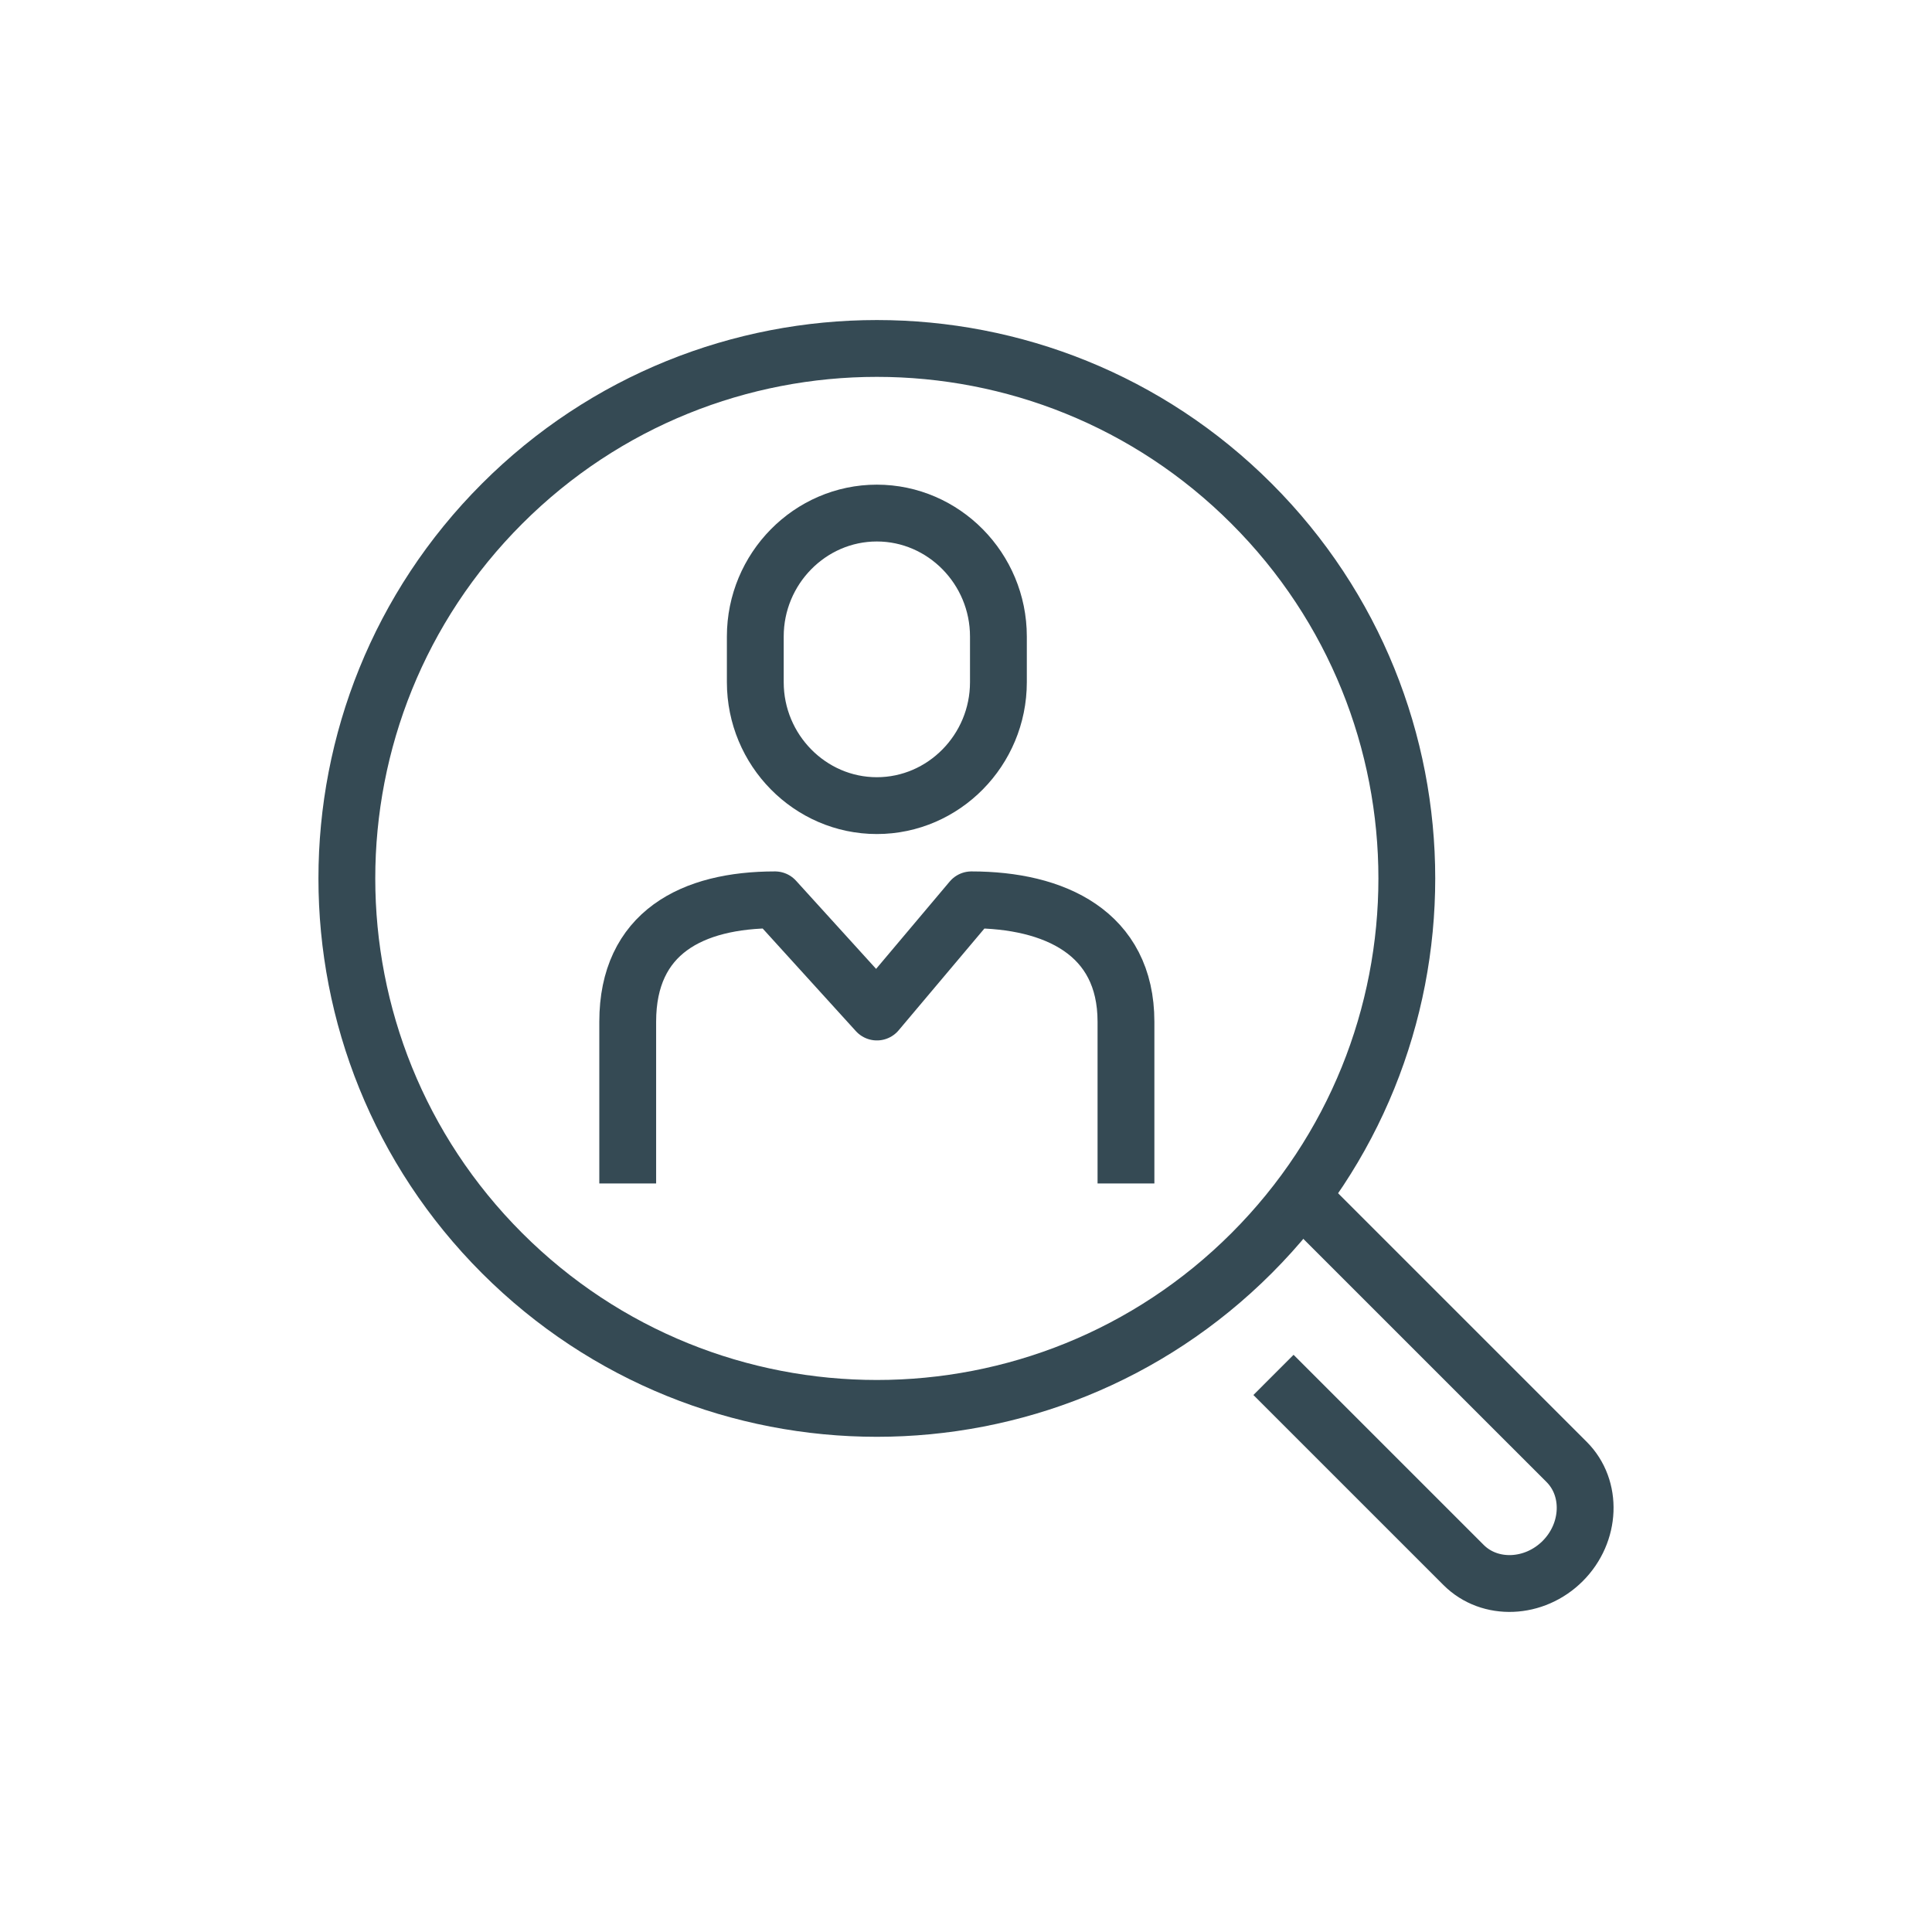 <svg class="quemAtendeSvg2" xmlns="http://www.w3.org/2000/svg" xmlns:xlink="http://www.w3.org/1999/xlink" x="0px" y="0px" viewBox="0 0 85 85" enable-background="new 0 0 85 85" xml:space="preserve"><path fill="none" stroke="#354A54" stroke-width="2.5" stroke-linejoin="round" stroke-miterlimit="10" d="M27.617,52.068v-7.117c0-3.916,2.834-5.362,6.48-5.362l4.483,4.936l4.159-4.936c3.648,0,6.799,1.446,6.799,5.362v7.117"></path><path fill="none" stroke="#354A54" stroke-width="2.5" stroke-miterlimit="10" d="M43.926,30.014c0,2.986-2.407,5.43-5.349,5.43c-2.94,0-5.347-2.443-5.347-5.43v-2.011c0-2.986,2.406-5.43,5.347-5.43c2.941,0,5.349,2.443,5.349,5.43V30.014z"></path><path fill="none" stroke="#354A54" stroke-width="2.5" stroke-miterlimit="10" d="M55.064,22.159c9.107,9.106,9.107,23.869,0,32.976c-9.105,9.105-23.868,9.105-32.975-0.002c-9.104-9.104-9.106-23.866,0-32.973C31.196,13.054,45.961,13.055,55.064,22.159z"></path><path fill="none" stroke="#354A54" stroke-width="2.5" stroke-miterlimit="10" d="M57.23,52.626L68.926,64.32c1.15,1.15,1.072,3.112-0.174,4.359c-1.248,1.247-3.209,1.325-4.359,0.175l-8.365-8.364"></path></svg>